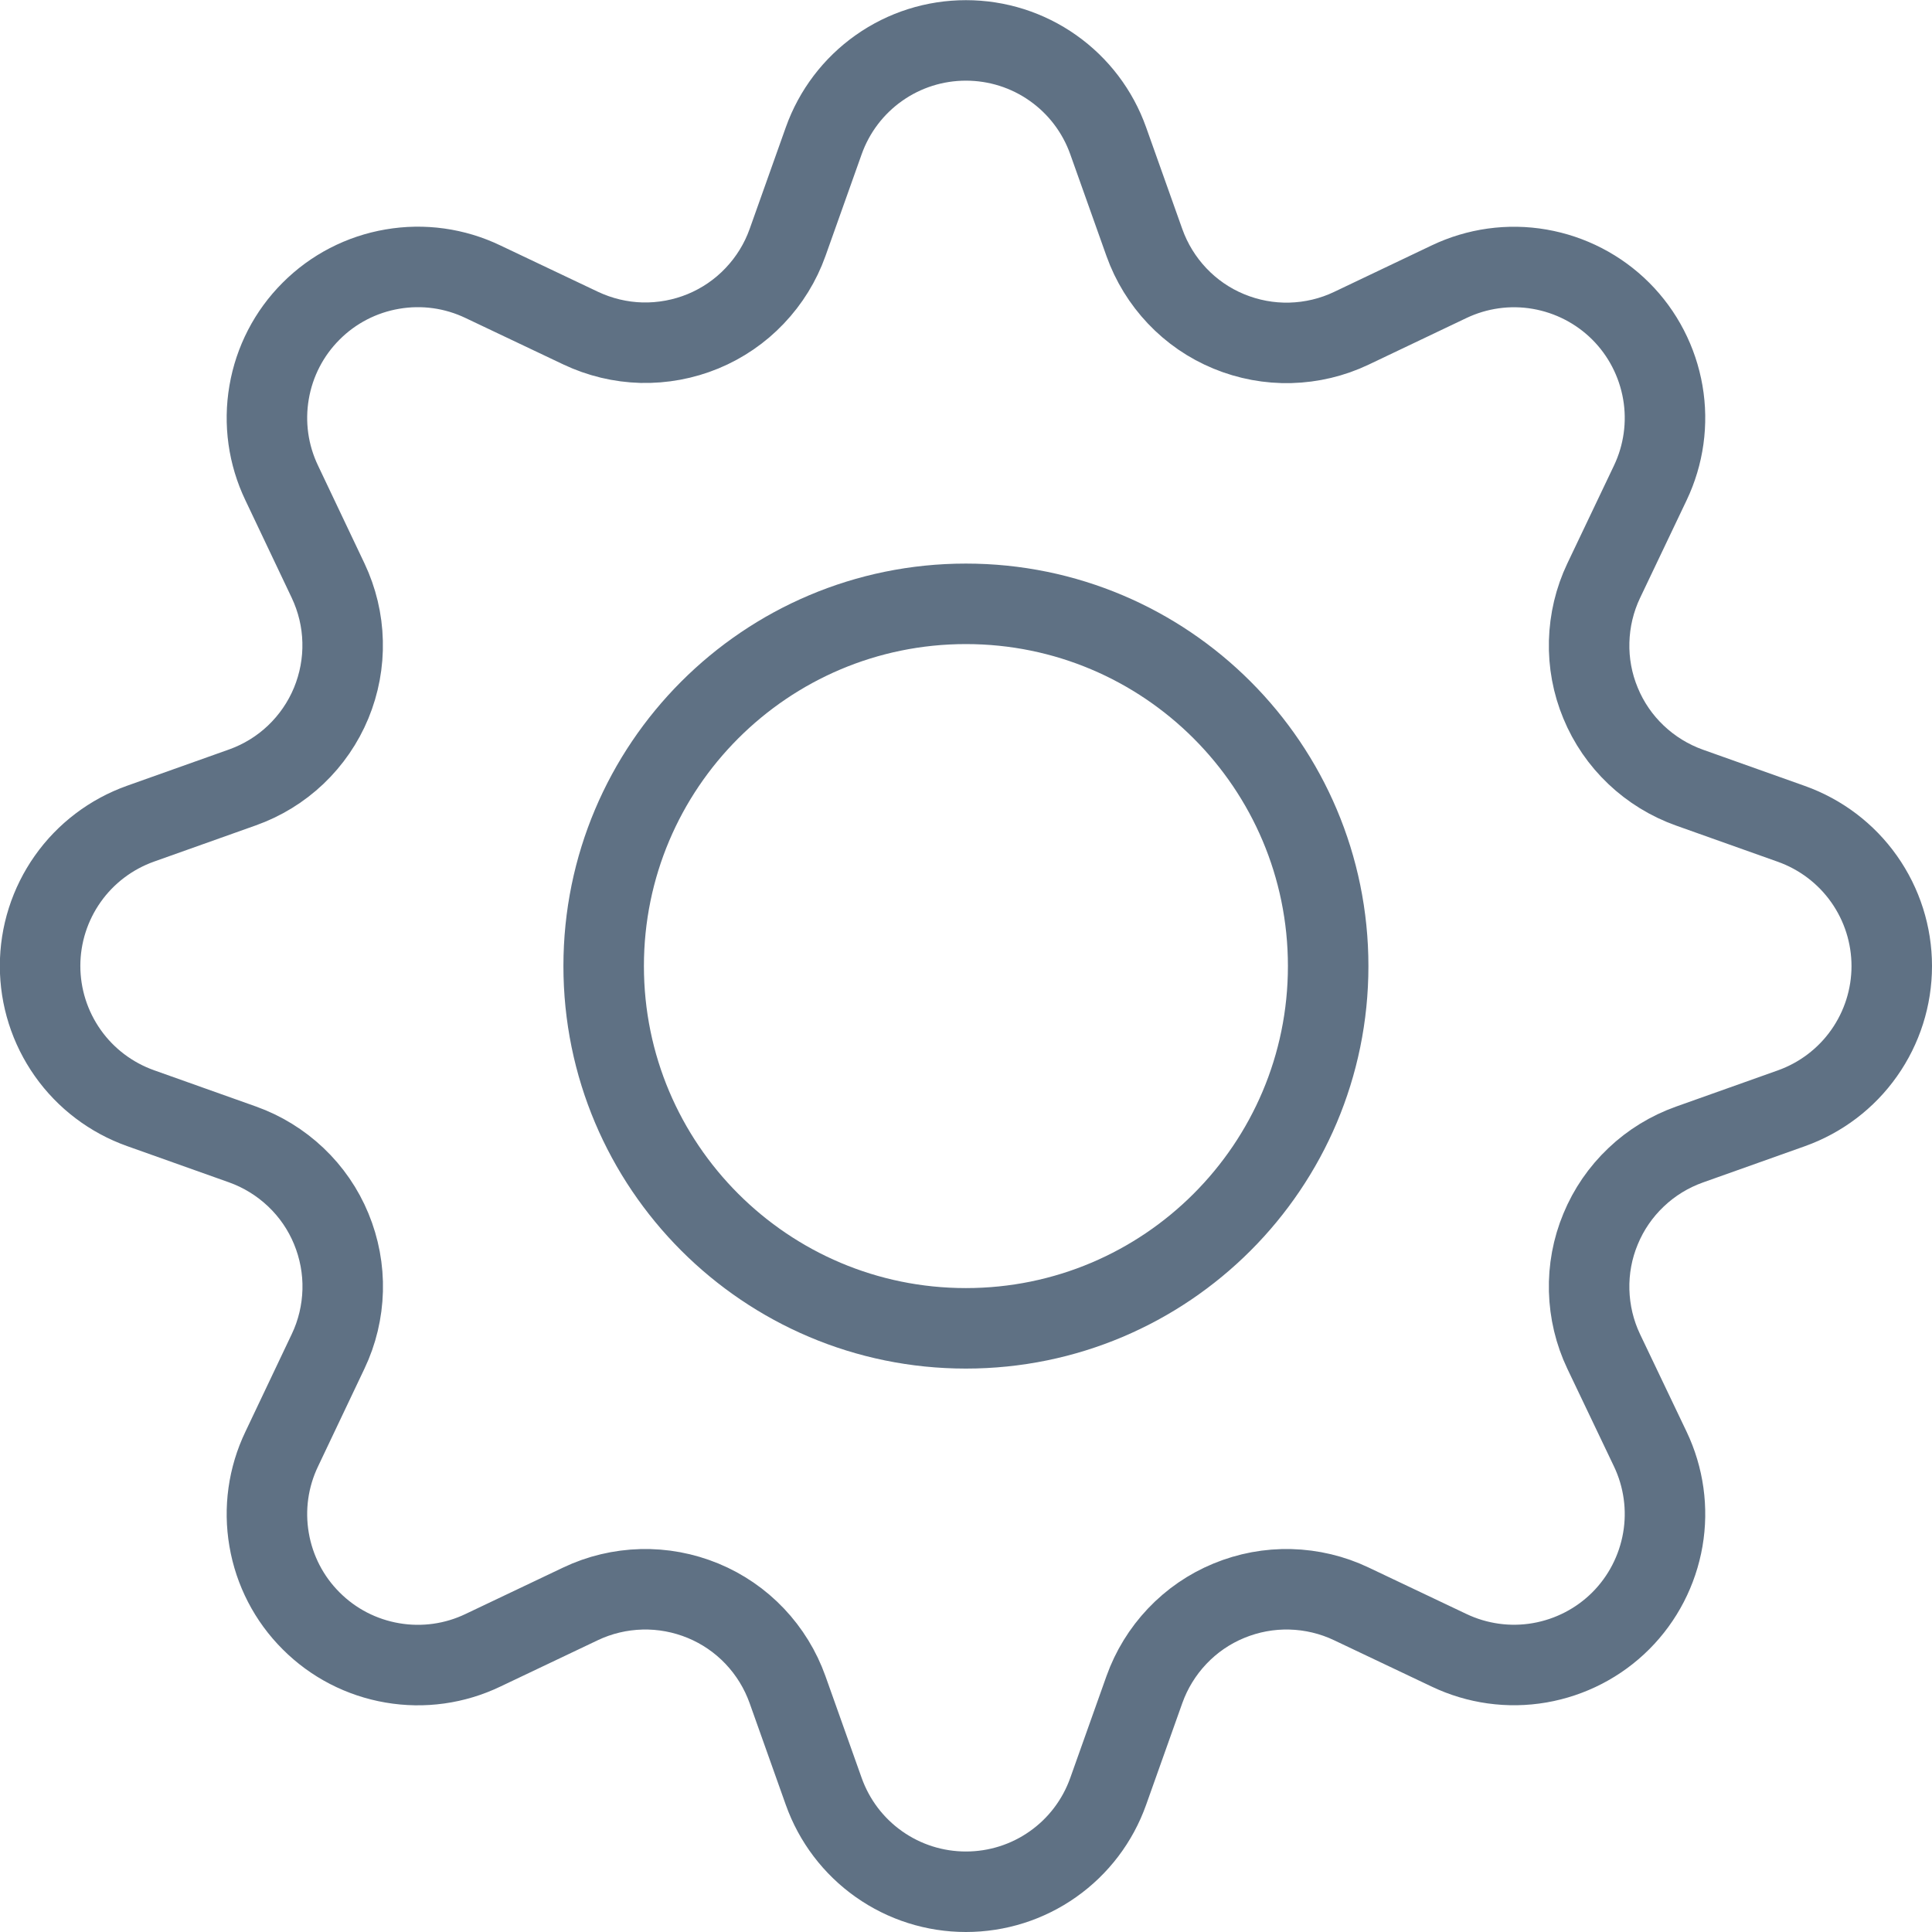 <svg width="24" height="24" viewBox="0 0 24 24" fill="none" xmlns="http://www.w3.org/2000/svg">
<g clip-path="url(#clip0)">
<path d="M19.922 7.213C19.809 7.45 19.748 7.708 19.741 7.97C19.734 8.232 19.782 8.493 19.883 8.735C19.983 8.978 20.133 9.196 20.324 9.377C20.514 9.557 20.74 9.696 20.987 9.784L22.252 10.234C22.617 10.364 22.933 10.603 23.156 10.919C23.38 11.236 23.5 11.614 23.5 12.001C23.5 12.388 23.38 12.766 23.156 13.083C22.933 13.399 22.617 13.638 22.252 13.768L20.987 14.218C20.74 14.306 20.514 14.444 20.324 14.625C20.133 14.806 19.983 15.024 19.883 15.267C19.782 15.509 19.734 15.77 19.741 16.032C19.748 16.294 19.809 16.552 19.922 16.789L20.5 18C20.667 18.35 20.722 18.743 20.656 19.125C20.59 19.507 20.408 19.86 20.134 20.134C19.86 20.408 19.507 20.59 19.125 20.656C18.743 20.722 18.35 20.667 18 20.5L16.787 19.924C16.55 19.811 16.292 19.75 16.03 19.743C15.768 19.736 15.507 19.785 15.265 19.885C15.022 19.985 14.804 20.135 14.623 20.326C14.443 20.516 14.304 20.742 14.216 20.989L13.766 22.254C13.636 22.619 13.397 22.934 13.081 23.157C12.764 23.381 12.387 23.5 11.999 23.5C11.612 23.5 11.235 23.381 10.918 23.157C10.602 22.934 10.363 22.619 10.233 22.254L9.783 20.989C9.695 20.742 9.556 20.516 9.376 20.326C9.195 20.135 8.976 19.985 8.734 19.885C8.491 19.785 8.23 19.736 7.968 19.743C7.706 19.75 7.448 19.811 7.211 19.924L6 20.5C5.65 20.668 5.257 20.723 4.874 20.657C4.492 20.592 4.139 20.41 3.865 20.135C3.59 19.861 3.408 19.508 3.343 19.126C3.277 18.743 3.332 18.35 3.5 18L4.076 16.787C4.189 16.55 4.25 16.292 4.257 16.03C4.264 15.768 4.215 15.507 4.115 15.265C4.015 15.022 3.865 14.804 3.674 14.623C3.484 14.443 3.258 14.304 3.011 14.216L1.746 13.766C1.381 13.636 1.065 13.397 0.842 13.081C0.618 12.764 0.498 12.386 0.498 11.999C0.498 11.612 0.618 11.234 0.842 10.917C1.065 10.601 1.381 10.362 1.746 10.232L3.011 9.782C3.258 9.694 3.484 9.556 3.674 9.375C3.864 9.194 4.014 8.976 4.114 8.734C4.214 8.492 4.263 8.231 4.256 7.969C4.25 7.707 4.188 7.45 4.076 7.213L3.5 6C3.332 5.65 3.277 5.257 3.343 4.874C3.408 4.492 3.59 4.139 3.865 3.865C4.139 3.59 4.492 3.408 4.874 3.343C5.257 3.277 5.65 3.332 6 3.5L7.213 4.076C7.45 4.188 7.707 4.25 7.969 4.257C8.231 4.263 8.492 4.215 8.734 4.115C8.976 4.015 9.195 3.865 9.375 3.675C9.556 3.485 9.695 3.26 9.783 3.013L10.233 1.748C10.363 1.383 10.602 1.068 10.918 0.845C11.235 0.621 11.612 0.502 11.999 0.502C12.387 0.502 12.764 0.621 13.081 0.845C13.397 1.068 13.636 1.383 13.766 1.748L14.216 3.013C14.304 3.26 14.443 3.486 14.623 3.676C14.804 3.867 15.022 4.017 15.265 4.117C15.507 4.217 15.768 4.266 16.03 4.259C16.292 4.252 16.55 4.191 16.787 4.078L18 3.5C18.35 3.333 18.743 3.278 19.125 3.344C19.507 3.41 19.86 3.592 20.134 3.866C20.408 4.14 20.59 4.493 20.656 4.875C20.722 5.257 20.667 5.65 20.5 6L19.922 7.213Z" stroke="#384E66" stroke-opacity="0.8" stroke-linecap="round" stroke-linejoin="round"/>
<path d="M11.999 16.501C14.484 16.501 16.499 14.486 16.499 12.001C16.499 9.516 14.484 7.501 11.999 7.501C9.514 7.501 7.499 9.516 7.499 12.001C7.499 14.486 9.514 16.501 11.999 16.501Z" stroke="#384E66" stroke-opacity="0.8" stroke-linecap="round" stroke-linejoin="round"/>
</g>
<defs>
<clipPath id="clip0">
<rect width="24" height="24" fill="white"/>
</clipPath>
</defs>
</svg>
